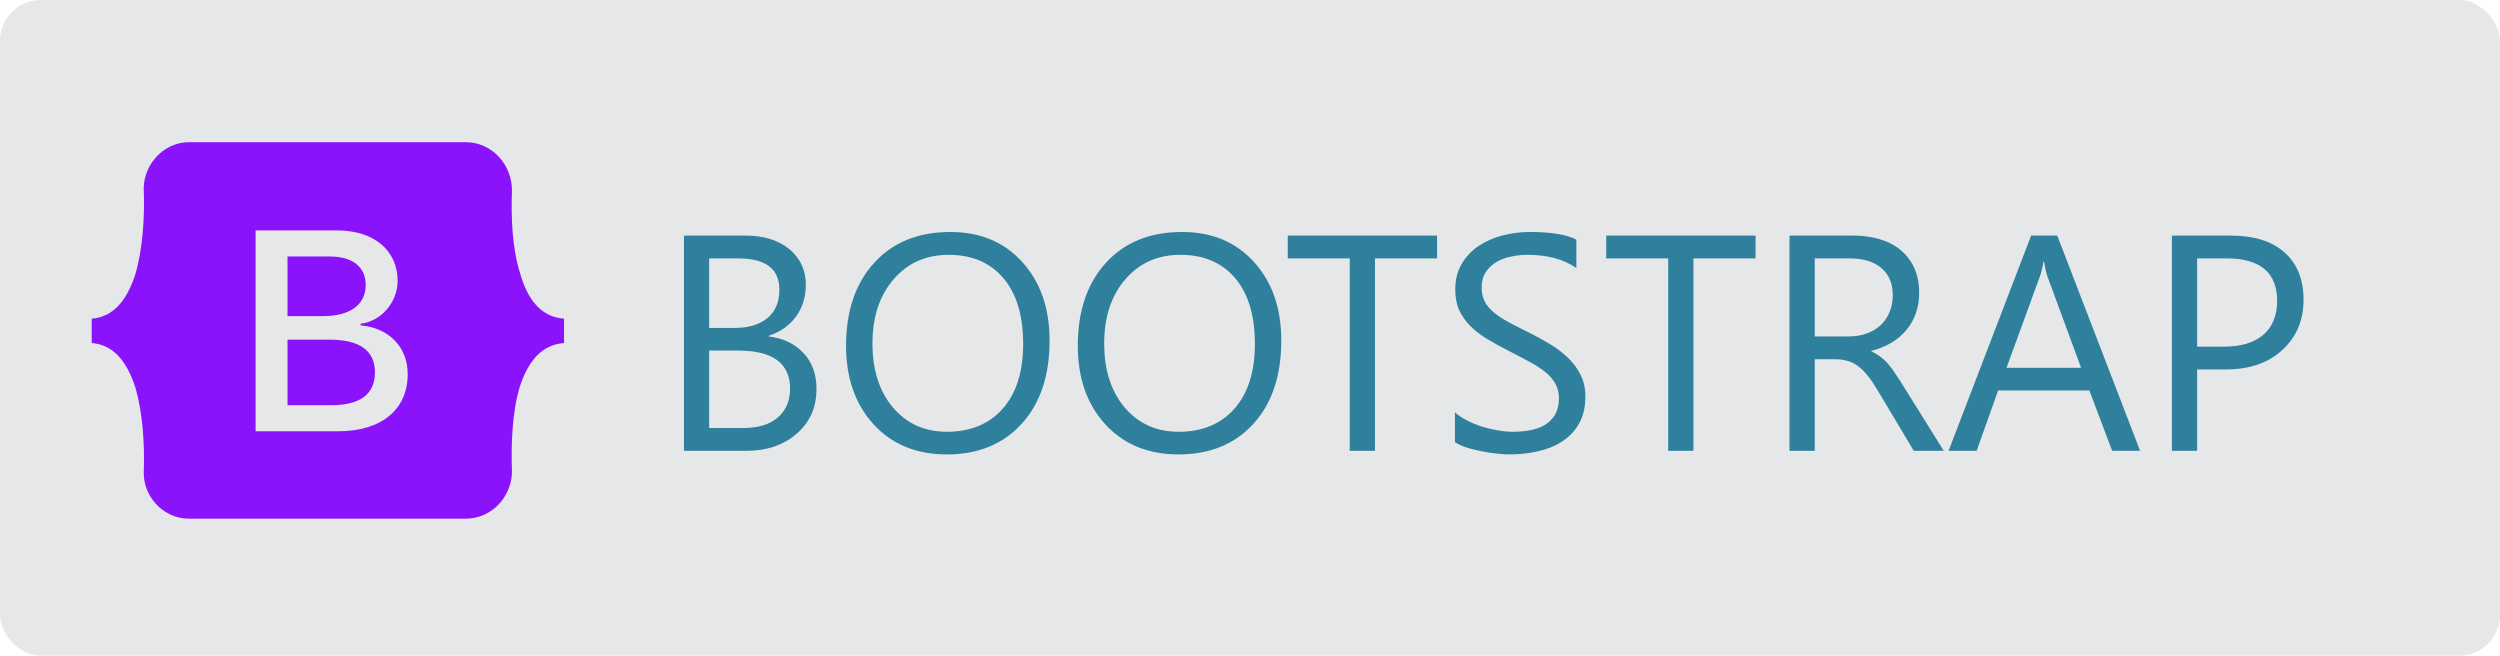 <svg width="122" height="32" viewBox="0 0 122 32" fill="none" xmlns="http://www.w3.org/2000/svg">
<rect width="122" height="32" rx="2" fill="#7F8995" fill-opacity="0.2"/>
<path d="M17.846 13.91C17.846 13.008 17.189 12.516 16.082 12.516H14.031V15.428H15.754C17.107 15.428 17.846 14.854 17.846 13.91ZM25.393 13.377C24.982 12.105 24.941 10.547 24.982 9.357C25.023 8.086 24.039 6.938 22.727 6.938H9.232C7.92 6.938 6.936 8.127 7.018 9.357C7.059 10.547 6.977 12.105 6.607 13.377C6.197 14.648 5.541 15.469 4.475 15.551V16.74C5.541 16.822 6.197 17.643 6.607 18.914C6.977 20.186 7.059 21.744 7.018 22.934C6.936 24.164 7.92 25.312 9.232 25.312H22.727C24.039 25.312 25.023 24.164 24.982 22.934C24.941 21.744 24.982 20.186 25.352 18.914C25.762 17.643 26.418 16.822 27.525 16.74V15.551C26.418 15.469 25.762 14.648 25.393 13.377ZM16.492 21.047H12.473V11.244H16.451C18.256 11.244 19.404 12.229 19.404 13.705C19.404 14.73 18.625 15.674 17.6 15.797V15.879C18.994 16.002 19.896 16.945 19.896 18.258C19.896 19.98 18.625 21.047 16.492 21.047ZM16.082 16.576H14.031V19.775H16.164C17.559 19.775 18.297 19.242 18.297 18.176C18.297 17.109 17.559 16.576 16.082 16.576Z" fill="#8A13FC"/>
<path d="M33.377 22V11.497H36.365C37.273 11.497 37.994 11.719 38.526 12.164C39.058 12.608 39.324 13.187 39.324 13.899C39.324 14.495 39.163 15.013 38.841 15.452C38.519 15.892 38.074 16.204 37.508 16.39V16.419C38.216 16.502 38.782 16.77 39.207 17.225C39.632 17.674 39.844 18.26 39.844 18.982C39.844 19.881 39.522 20.608 38.877 21.165C38.233 21.722 37.42 22 36.438 22H33.377ZM34.607 12.61V16.002H35.867C36.541 16.002 37.071 15.84 37.456 15.518C37.842 15.191 38.035 14.732 38.035 14.141C38.035 13.121 37.364 12.61 36.021 12.61H34.607ZM34.607 17.107V20.887H36.277C37 20.887 37.559 20.716 37.955 20.374C38.355 20.032 38.555 19.564 38.555 18.968C38.555 17.727 37.71 17.107 36.021 17.107H34.607ZM46.209 22.176C44.72 22.176 43.526 21.685 42.627 20.704C41.734 19.722 41.287 18.445 41.287 16.873C41.287 15.184 41.744 13.836 42.657 12.83C43.57 11.824 44.812 11.321 46.385 11.321C47.835 11.321 49.002 11.81 49.886 12.786C50.774 13.763 51.219 15.04 51.219 16.617C51.219 18.331 50.765 19.686 49.856 20.682C48.948 21.678 47.732 22.176 46.209 22.176ZM46.297 12.435C45.193 12.435 44.297 12.832 43.609 13.628C42.92 14.424 42.576 15.469 42.576 16.763C42.576 18.057 42.911 19.1 43.58 19.891C44.253 20.677 45.13 21.07 46.209 21.07C47.361 21.07 48.27 20.694 48.934 19.942C49.598 19.19 49.93 18.138 49.93 16.785C49.93 15.398 49.607 14.327 48.963 13.57C48.318 12.813 47.43 12.435 46.297 12.435ZM57.518 22.176C56.028 22.176 54.834 21.685 53.936 20.704C53.042 19.722 52.596 18.445 52.596 16.873C52.596 15.184 53.052 13.836 53.965 12.83C54.878 11.824 56.121 11.321 57.693 11.321C59.144 11.321 60.31 11.81 61.194 12.786C62.083 13.763 62.527 15.04 62.527 16.617C62.527 18.331 62.073 19.686 61.165 20.682C60.257 21.678 59.041 22.176 57.518 22.176ZM57.605 12.435C56.502 12.435 55.606 12.832 54.917 13.628C54.229 14.424 53.885 15.469 53.885 16.763C53.885 18.057 54.219 19.1 54.888 19.891C55.562 20.677 56.438 21.07 57.518 21.07C58.67 21.07 59.578 20.694 60.242 19.942C60.906 19.19 61.238 18.138 61.238 16.785C61.238 15.398 60.916 14.327 60.272 13.57C59.627 12.813 58.738 12.435 57.605 12.435ZM70.13 12.61H67.098V22H65.867V12.61H62.842V11.497H70.13V12.61ZM71.001 21.575V20.125C71.168 20.271 71.365 20.403 71.595 20.52C71.829 20.638 72.073 20.738 72.327 20.821C72.586 20.899 72.845 20.96 73.103 21.004C73.362 21.048 73.602 21.07 73.821 21.07C74.578 21.07 75.142 20.931 75.513 20.652C75.889 20.369 76.077 19.964 76.077 19.436C76.077 19.153 76.014 18.907 75.887 18.697C75.765 18.487 75.594 18.296 75.374 18.125C75.154 17.95 74.893 17.784 74.59 17.627C74.293 17.466 73.97 17.298 73.624 17.122C73.257 16.936 72.915 16.748 72.598 16.558C72.281 16.368 72.005 16.158 71.77 15.928C71.536 15.699 71.351 15.44 71.214 15.152C71.082 14.859 71.016 14.517 71.016 14.127C71.016 13.648 71.121 13.233 71.331 12.881C71.541 12.525 71.817 12.232 72.159 12.002C72.501 11.773 72.889 11.602 73.323 11.49C73.763 11.377 74.21 11.321 74.664 11.321C75.699 11.321 76.453 11.446 76.927 11.695V13.079C76.307 12.649 75.511 12.435 74.539 12.435C74.27 12.435 74.002 12.464 73.733 12.523C73.465 12.576 73.226 12.666 73.016 12.793C72.806 12.92 72.635 13.084 72.503 13.284C72.371 13.484 72.305 13.729 72.305 14.017C72.305 14.285 72.354 14.517 72.452 14.712C72.554 14.908 72.703 15.086 72.898 15.247C73.094 15.408 73.331 15.565 73.609 15.716C73.892 15.867 74.217 16.033 74.583 16.214C74.959 16.399 75.315 16.595 75.652 16.8C75.989 17.005 76.285 17.232 76.539 17.481C76.793 17.73 76.993 18.006 77.139 18.309C77.29 18.611 77.366 18.958 77.366 19.349C77.366 19.866 77.264 20.306 77.059 20.667C76.858 21.023 76.585 21.314 76.238 21.539C75.897 21.763 75.501 21.924 75.052 22.022C74.603 22.125 74.129 22.176 73.631 22.176C73.465 22.176 73.26 22.161 73.016 22.132C72.772 22.107 72.522 22.068 72.269 22.015C72.015 21.966 71.773 21.905 71.543 21.831C71.319 21.753 71.138 21.668 71.001 21.575ZM85.672 12.61H82.64V22H81.409V12.61H78.384V11.497H85.672V12.61ZM94.856 22H93.392L91.634 19.056C91.473 18.782 91.316 18.55 91.165 18.36C91.014 18.165 90.857 18.006 90.696 17.884C90.54 17.762 90.369 17.674 90.184 17.62C90.003 17.561 89.798 17.532 89.568 17.532H88.558V22H87.327V11.497H90.462C90.921 11.497 91.343 11.556 91.729 11.673C92.12 11.785 92.457 11.959 92.74 12.193C93.028 12.427 93.252 12.72 93.414 13.072C93.575 13.418 93.655 13.826 93.655 14.295C93.655 14.661 93.599 14.998 93.487 15.306C93.379 15.608 93.223 15.879 93.018 16.119C92.818 16.358 92.574 16.563 92.286 16.734C92.002 16.9 91.683 17.029 91.326 17.122V17.151C91.502 17.23 91.653 17.32 91.78 17.422C91.912 17.52 92.037 17.637 92.154 17.774C92.271 17.911 92.386 18.067 92.498 18.243C92.615 18.414 92.745 18.614 92.886 18.843L94.856 22ZM88.558 12.61V16.419H90.228C90.535 16.419 90.818 16.373 91.077 16.28C91.341 16.187 91.568 16.055 91.758 15.884C91.949 15.709 92.098 15.496 92.205 15.247C92.312 14.993 92.366 14.71 92.366 14.398C92.366 13.836 92.183 13.399 91.817 13.086C91.456 12.769 90.931 12.61 90.242 12.61H88.558ZM104.437 22H103.074L101.961 19.056H97.508L96.46 22H95.091L99.119 11.497H100.394L104.437 22ZM101.558 17.95L99.91 13.475C99.856 13.328 99.803 13.094 99.749 12.771H99.72C99.671 13.069 99.615 13.304 99.551 13.475L97.918 17.95H101.558ZM107.22 18.03V22H105.989V11.497H108.875C109.998 11.497 110.867 11.771 111.482 12.317C112.103 12.864 112.413 13.636 112.413 14.632C112.413 15.628 112.068 16.443 111.38 17.078C110.696 17.713 109.771 18.03 108.604 18.03H107.22ZM107.22 12.61V16.917H108.509C109.358 16.917 110.005 16.724 110.45 16.338C110.899 15.948 111.124 15.398 111.124 14.69C111.124 13.304 110.303 12.61 108.663 12.61H107.22Z" fill="#2F809C"/>
</svg>
